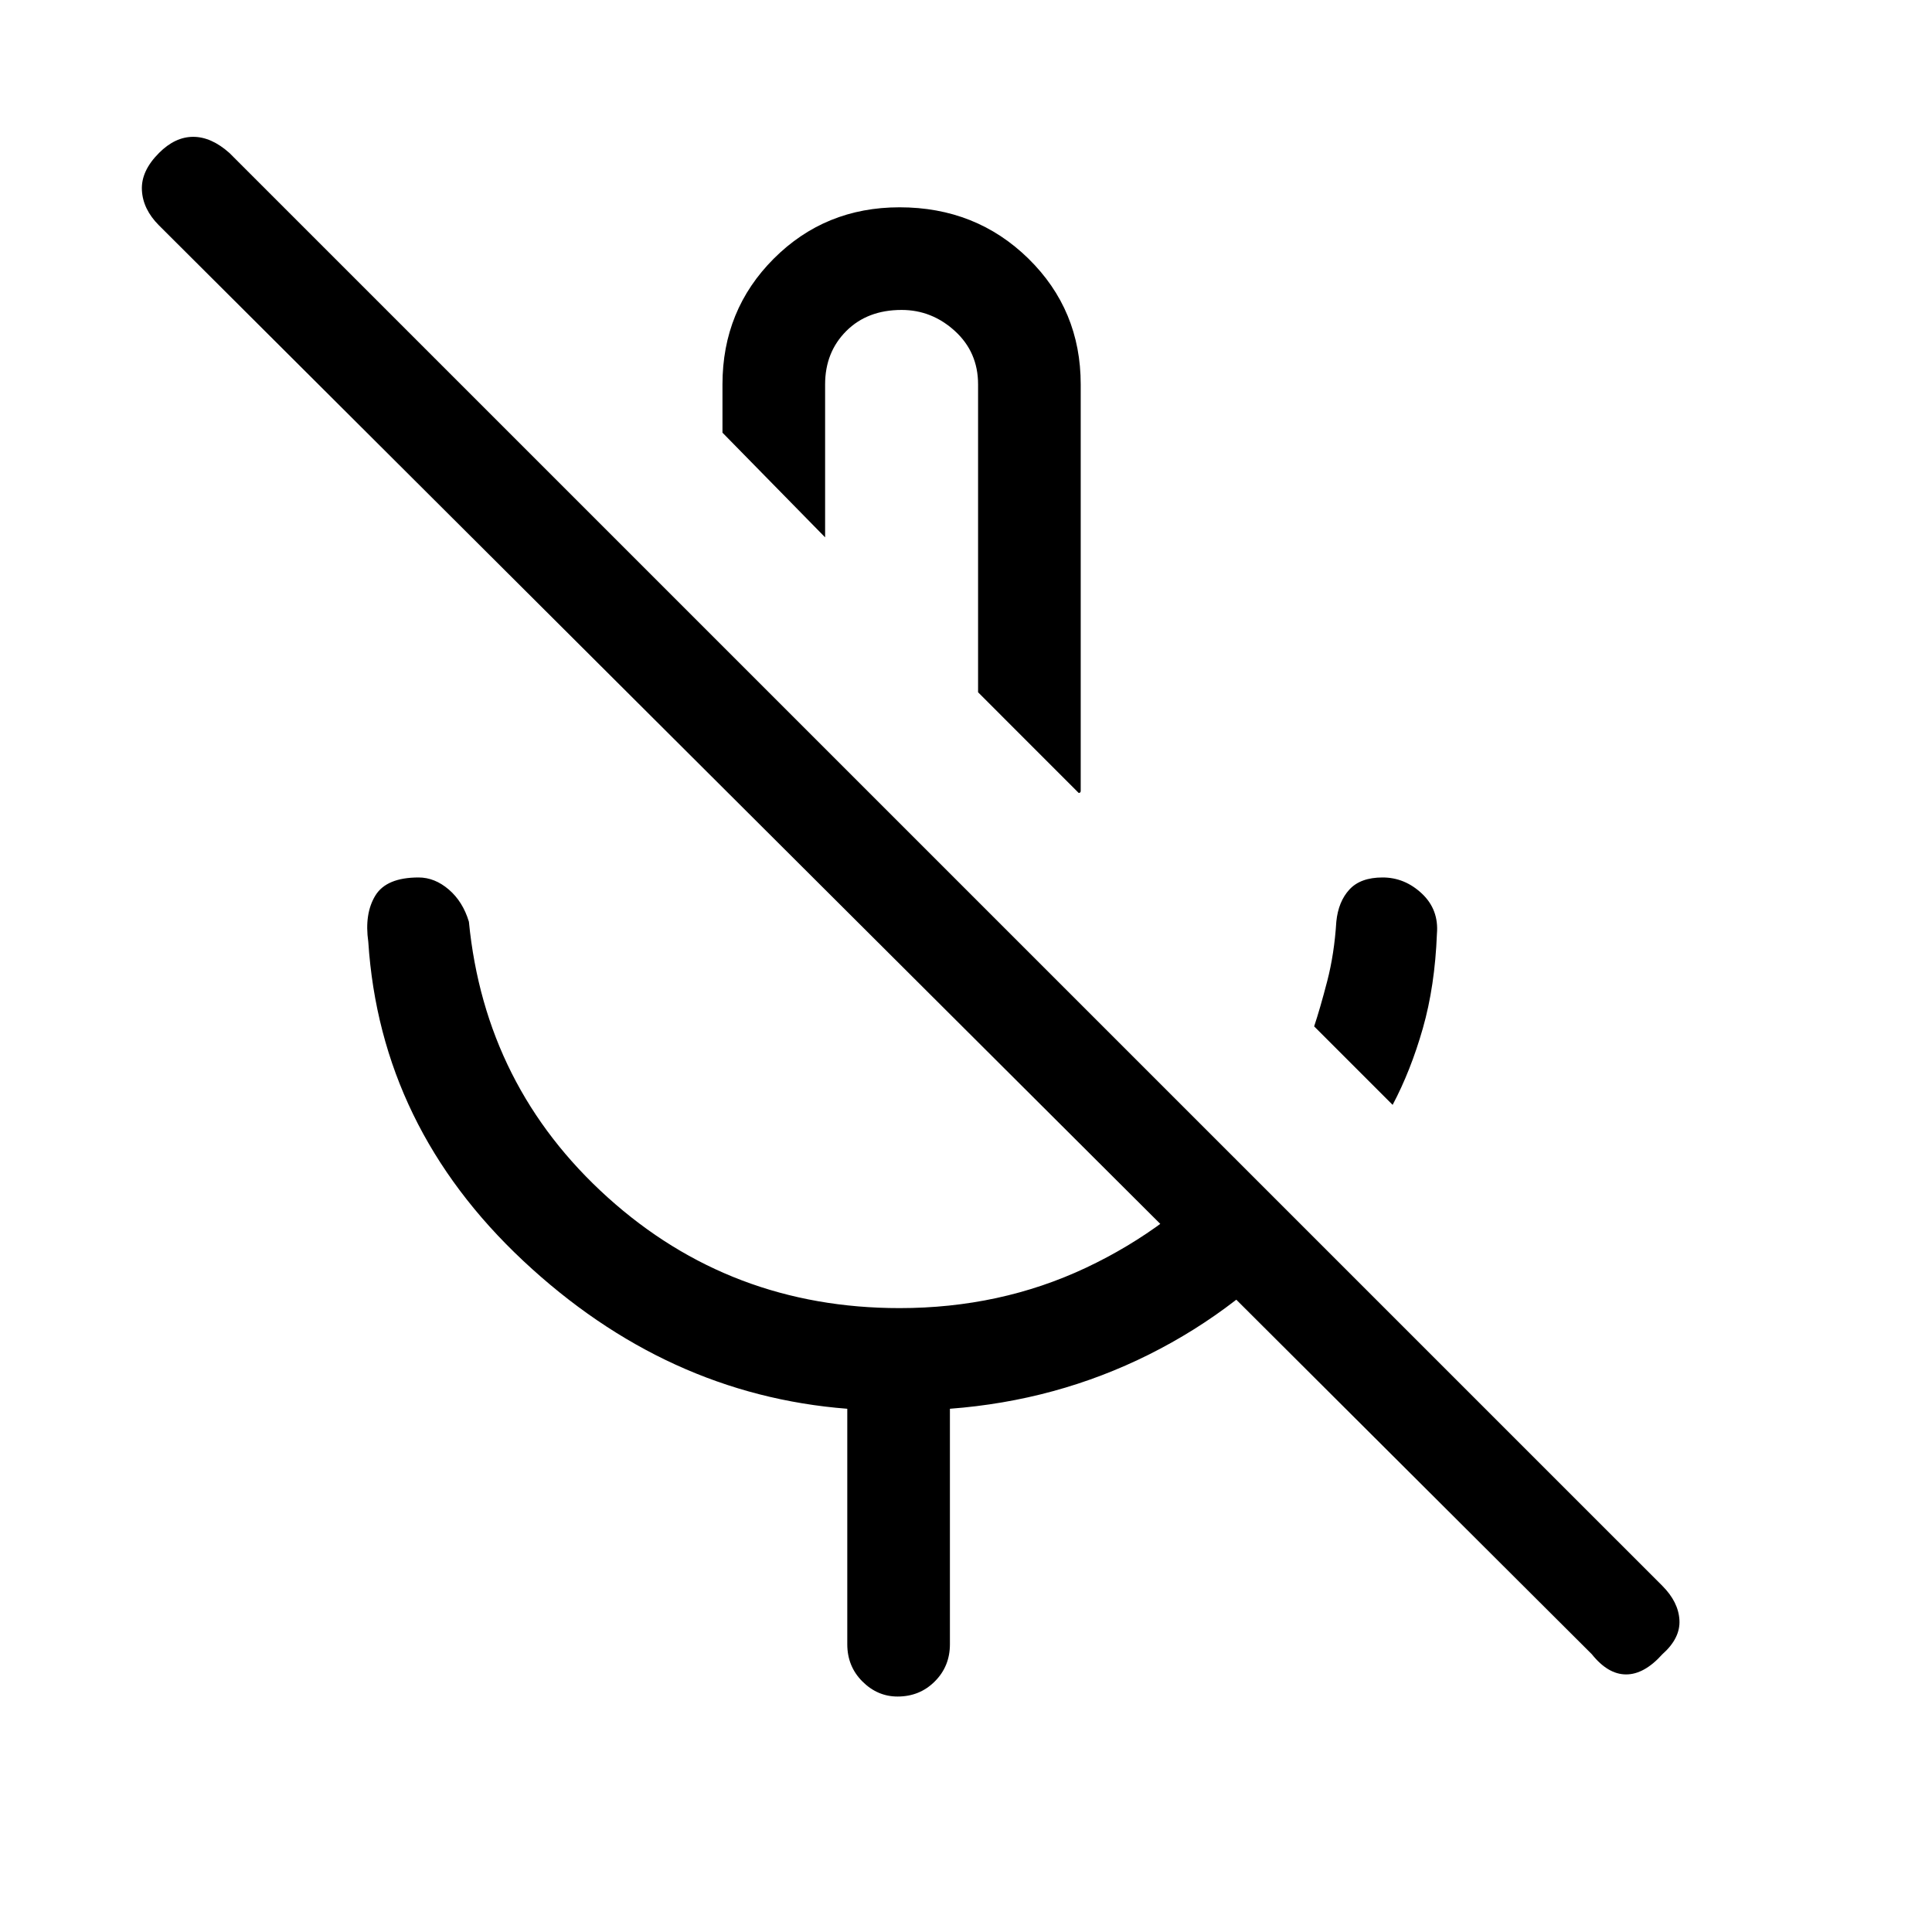 <svg xmlns="http://www.w3.org/2000/svg" height="40" width="40"><path d="m28.833 22.875-1.625-1.625q.125-.375.271-.938.146-.562.188-1.229.041-.416.271-.666.229-.25.687-.25.458 0 .813.333.354.333.312.833-.042 1.084-.292 1.959-.25.875-.625 1.583Zm-6.5-6.458-2.083-2.084V7.958q0-.666-.479-1.104-.479-.437-1.104-.437-.709 0-1.146.437-.438.438-.438 1.104v3.167l-2.125-2.167v-1q0-1.541 1.063-2.604 1.062-1.062 2.604-1.062 1.583 0 2.667 1.062 1.083 1.063 1.083 2.604v8.417q0 .042-.042.042Zm-3.708-3.75ZM32.958 34.25 3.292 4.667q-.334-.334-.354-.729-.021-.396.354-.771.333-.334.708-.334.375 0 .75.334l29.667 29.666q.333.334.354.709.021.375-.354.708-.375.417-.75.417t-.709-.417Zm-15.416-.208v-4.875q-3.75-.292-6.709-3.063-2.958-2.771-3.208-6.604-.083-.583.146-.958.229-.375.896-.375.333 0 .625.25.291.25.416.666.334 3.417 2.875 5.709 2.542 2.291 6.042 2.291 2.083 0 3.854-.833t3.063-2.292l1.541 1.542q-1.375 1.583-3.291 2.542-1.917.958-4.125 1.125v4.875q0 .458-.313.77-.312.313-.771.313-.416 0-.729-.313-.312-.312-.312-.77Z"/></svg>